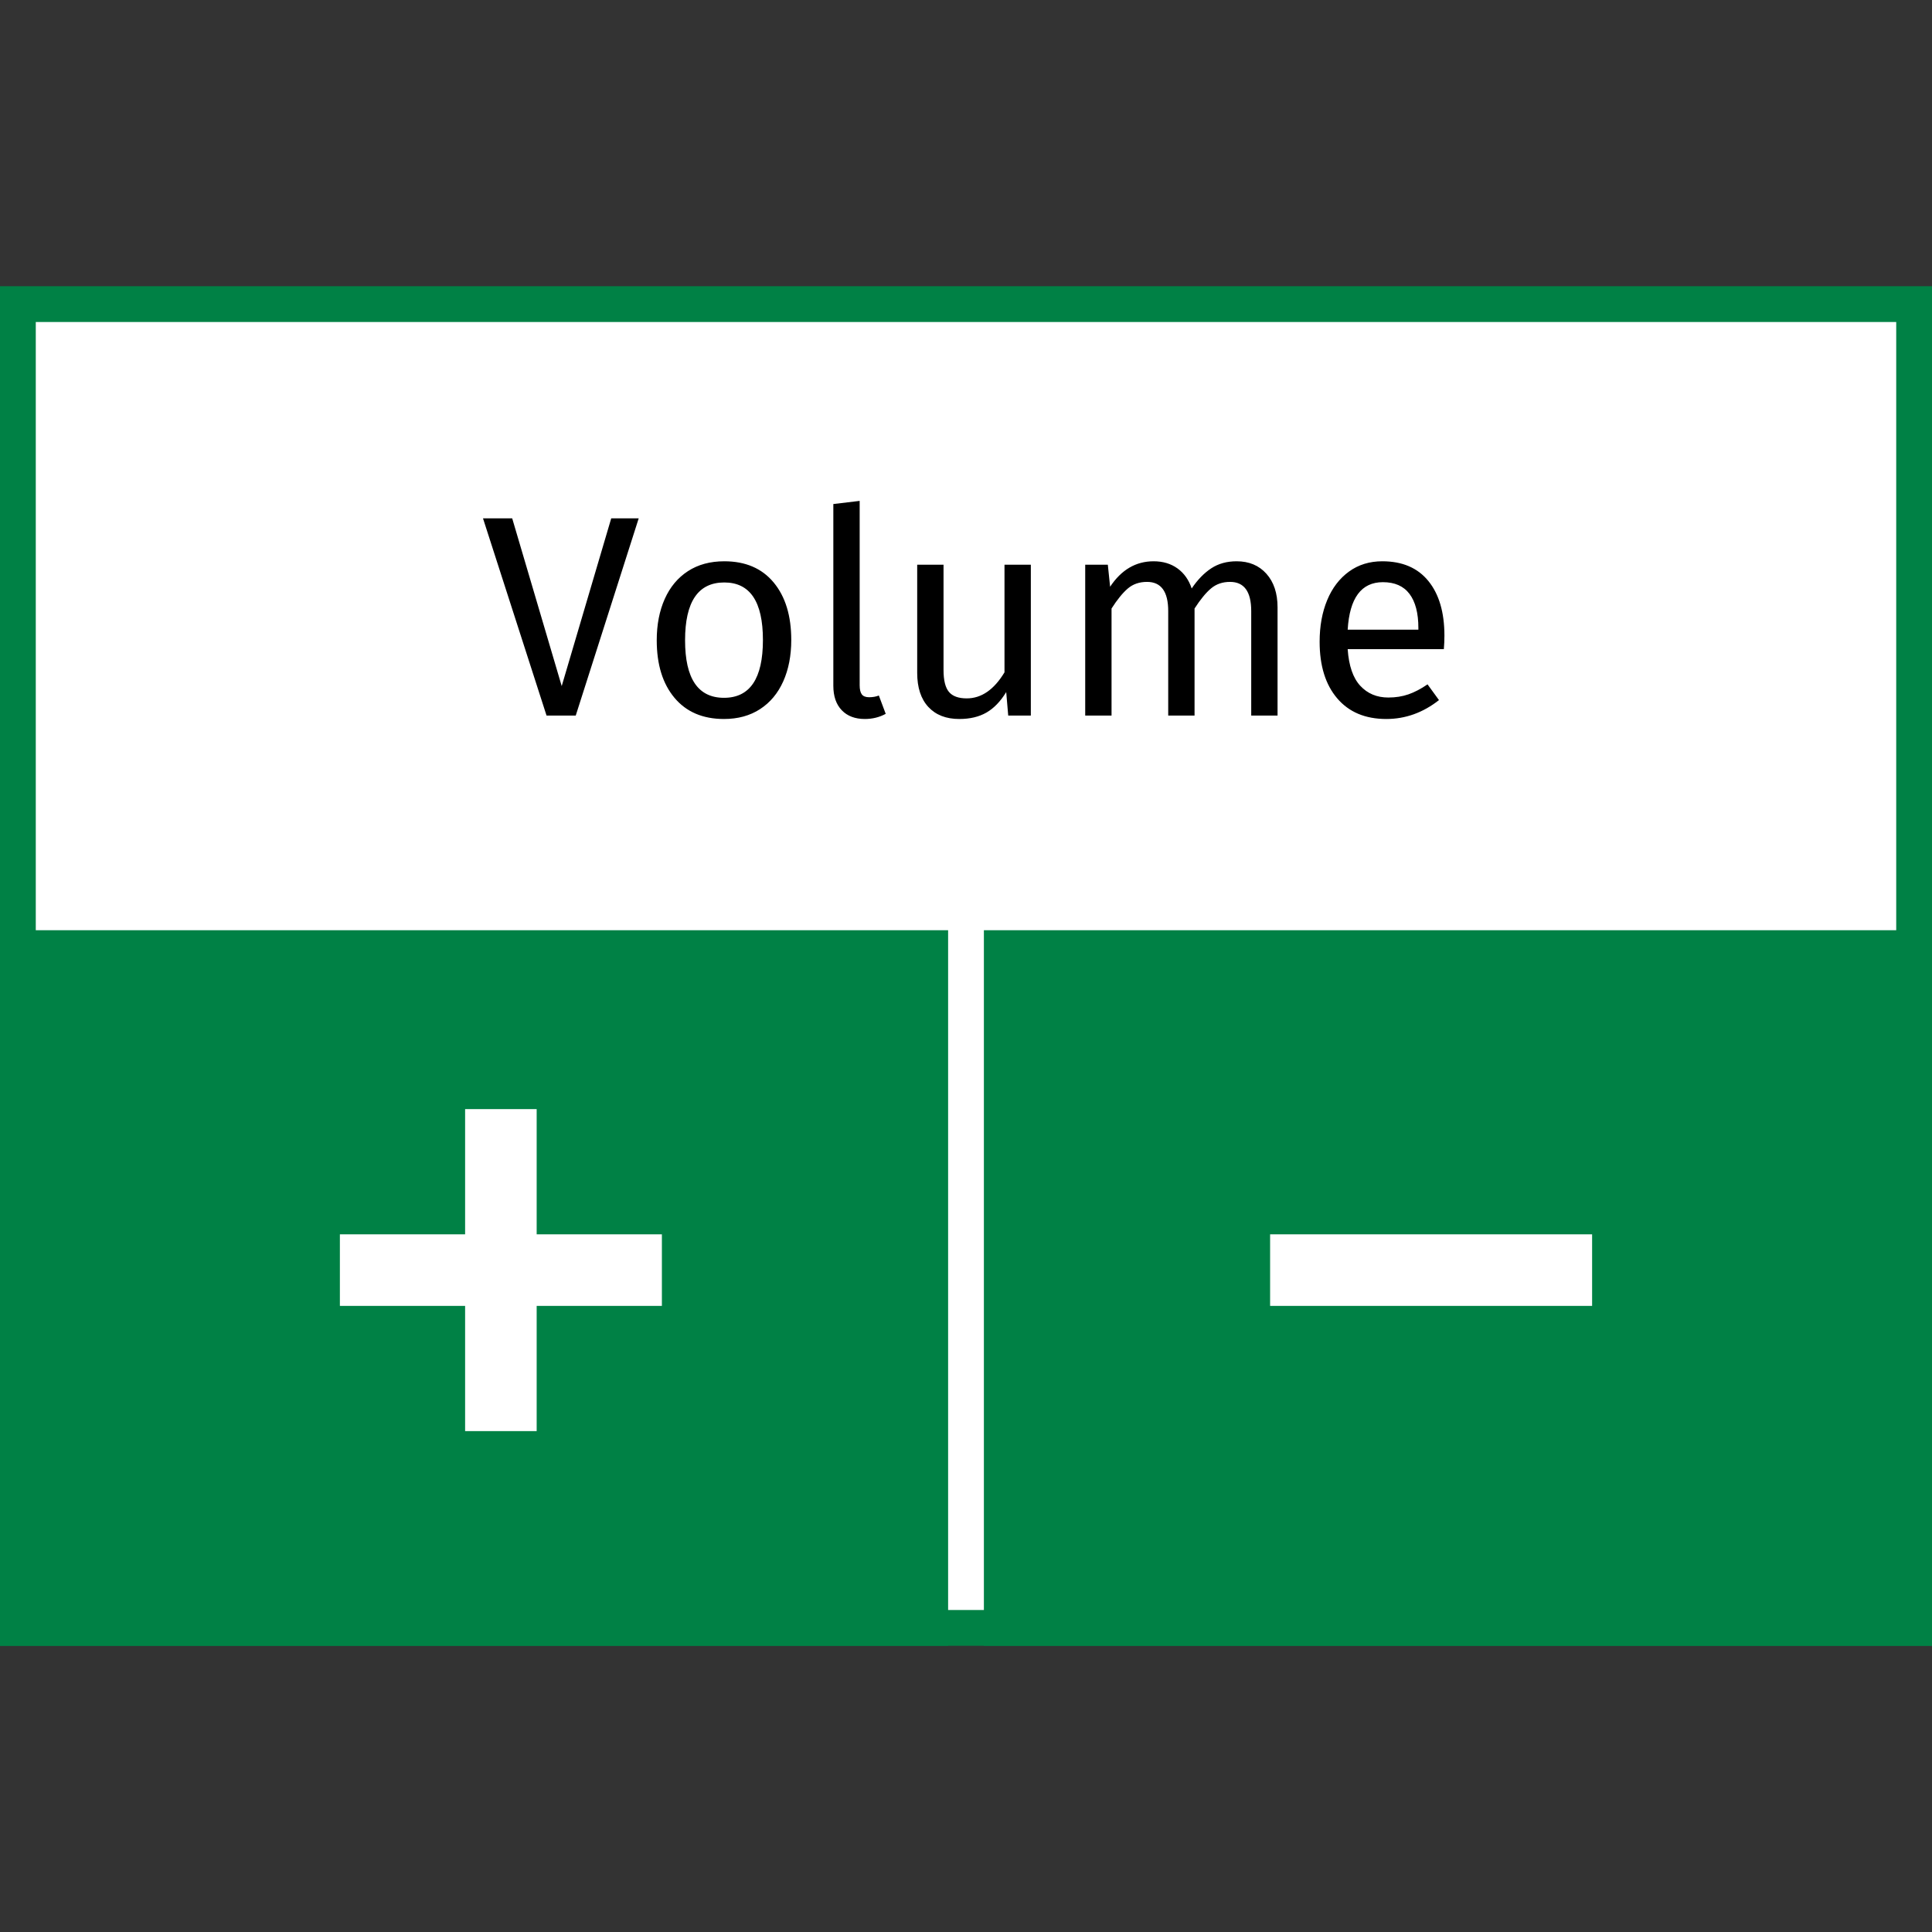 <?xml version="1.0" encoding="UTF-8"?>
<svg width="54px" height="54px" viewBox="0 0 54 54" version="1.1" xmlns="http://www.w3.org/2000/svg" xmlns:xlink="http://www.w3.org/1999/xlink">
    <rect x="0" y="0" width="54" height="54" fill="#333333" stroke="none"/>
    <title>BarItemLibraryIconVolume</title>
    <g id="BarItemLibraryIconVolume" stroke="none" stroke-width="1" fill="none" fill-rule="evenodd">
        <g id="Group">
            <rect id="Rectangle" stroke="#008145" fill="#FFFFFF" x="0.5" y="8.5" width="53" height="37"></rect>
            <polygon id="Shape" fill="#008145" points="26.5 26 26.5 46 0 46 0 26"></polygon>
            <polygon id="Shape-Copy" fill="#008145" points="54 26 54 46 27.5 46 27.5 26"></polygon>
        </g>
        <rect id="Rectangle" fill="#FFFFFF" x="13" y="31" width="2" height="9"></rect>
        <rect id="Rectangle-Copy" fill="#FFFFFF" transform="translate(14, 35.5) rotate(-270) translate(-14, -35.5) " x="13" y="31" width="2" height="9"></rect>
        <rect id="Rectangle-Copy-2" fill="#FFFFFF" transform="translate(40, 35.5) rotate(-270) translate(-40, -35.5) " x="39" y="31" width="2" height="9"></rect>
        <path d="M16.092,20 L17.852,14.488 L17.084,14.488 L15.7,19.176 L14.316,14.488 L13.5,14.488 L15.276,20 L16.092,20 Z M20.236,20.096 C20.625,20.096 20.961,20.004 21.244,19.82 C21.527,19.636 21.743,19.377 21.892,19.044 C22.041,18.711 22.116,18.325 22.116,17.888 C22.116,17.211 21.952,16.675 21.624,16.28 C21.296,15.885 20.836,15.688 20.244,15.688 C19.849,15.688 19.511,15.78 19.228,15.964 C18.945,16.148 18.729,16.407 18.58,16.74 C18.431,17.073 18.356,17.459 18.356,17.896 C18.356,18.573 18.521,19.109 18.852,19.504 C19.183,19.899 19.644,20.096 20.236,20.096 Z M20.236,19.504 C19.511,19.504 19.148,18.968 19.148,17.896 C19.148,16.819 19.513,16.28 20.244,16.28 C20.964,16.28 21.324,16.816 21.324,17.888 C21.324,18.965 20.961,19.504 20.236,19.504 Z M24.172,20.096 C24.385,20.096 24.58,20.048 24.756,19.952 L24.756,19.952 L24.564,19.44 C24.484,19.472 24.393,19.488 24.292,19.488 C24.196,19.488 24.128,19.461 24.088,19.408 C24.048,19.355 24.028,19.269 24.028,19.152 L24.028,19.152 L24.028,14 L23.292,14.088 L23.292,19.168 C23.292,19.461 23.371,19.689 23.528,19.852 C23.685,20.015 23.9,20.096 24.172,20.096 Z M26.812,20.096 C27.111,20.096 27.364,20.036 27.572,19.916 C27.78,19.796 27.964,19.605 28.124,19.344 L28.124,19.344 L28.18,20 L28.812,20 L28.812,15.784 L28.076,15.784 L28.076,18.792 C27.783,19.277 27.431,19.52 27.02,19.52 C26.791,19.52 26.625,19.46 26.524,19.34 C26.423,19.22 26.372,19.016 26.372,18.728 L26.372,18.728 L26.372,15.784 L25.636,15.784 L25.636,18.808 C25.636,19.219 25.74,19.536 25.948,19.76 C26.156,19.984 26.444,20.096 26.812,20.096 Z M31.068,20 L31.068,17.008 C31.228,16.757 31.38,16.571 31.524,16.448 C31.668,16.325 31.847,16.264 32.06,16.264 C32.455,16.264 32.652,16.536 32.652,17.08 L32.652,17.08 L32.652,20 L33.388,20 L33.388,17.008 C33.553,16.752 33.708,16.564 33.852,16.444 C33.996,16.324 34.172,16.264 34.38,16.264 C34.775,16.264 34.972,16.536 34.972,17.08 L34.972,17.08 L34.972,20 L35.708,20 L35.708,16.976 C35.708,16.581 35.604,16.268 35.396,16.036 C35.188,15.804 34.911,15.688 34.564,15.688 C34.292,15.688 34.056,15.753 33.856,15.884 C33.656,16.015 33.473,16.203 33.308,16.448 C33.228,16.208 33.096,16.021 32.912,15.888 C32.728,15.755 32.505,15.688 32.244,15.688 C31.748,15.688 31.343,15.925 31.028,16.4 L31.028,16.4 L30.964,15.784 L30.332,15.784 L30.332,20 L31.068,20 Z M38.748,20.096 C39.281,20.096 39.772,19.92 40.22,19.568 L40.22,19.568 L39.9,19.128 C39.713,19.256 39.535,19.349 39.364,19.408 C39.193,19.467 39.007,19.496 38.804,19.496 C38.484,19.496 38.223,19.387 38.02,19.168 C37.817,18.949 37.7,18.608 37.668,18.144 L37.668,18.144 L40.356,18.144 C40.367,18.016 40.372,17.891 40.372,17.768 C40.372,17.117 40.223,16.608 39.924,16.24 C39.625,15.872 39.196,15.688 38.636,15.688 C38.279,15.688 37.968,15.784 37.704,15.976 C37.44,16.168 37.237,16.433 37.096,16.772 C36.955,17.111 36.884,17.499 36.884,17.936 C36.884,18.608 37.048,19.136 37.376,19.52 C37.704,19.904 38.161,20.096 38.748,20.096 Z M39.644,17.6 L37.668,17.6 C37.721,16.715 38.049,16.272 38.652,16.272 C38.983,16.272 39.231,16.381 39.396,16.6 C39.561,16.819 39.644,17.136 39.644,17.552 L39.644,17.552 L39.644,17.6 Z" id="Volume" fill="#000000" fill-rule="nonzero"></path>
    </g>
</svg>